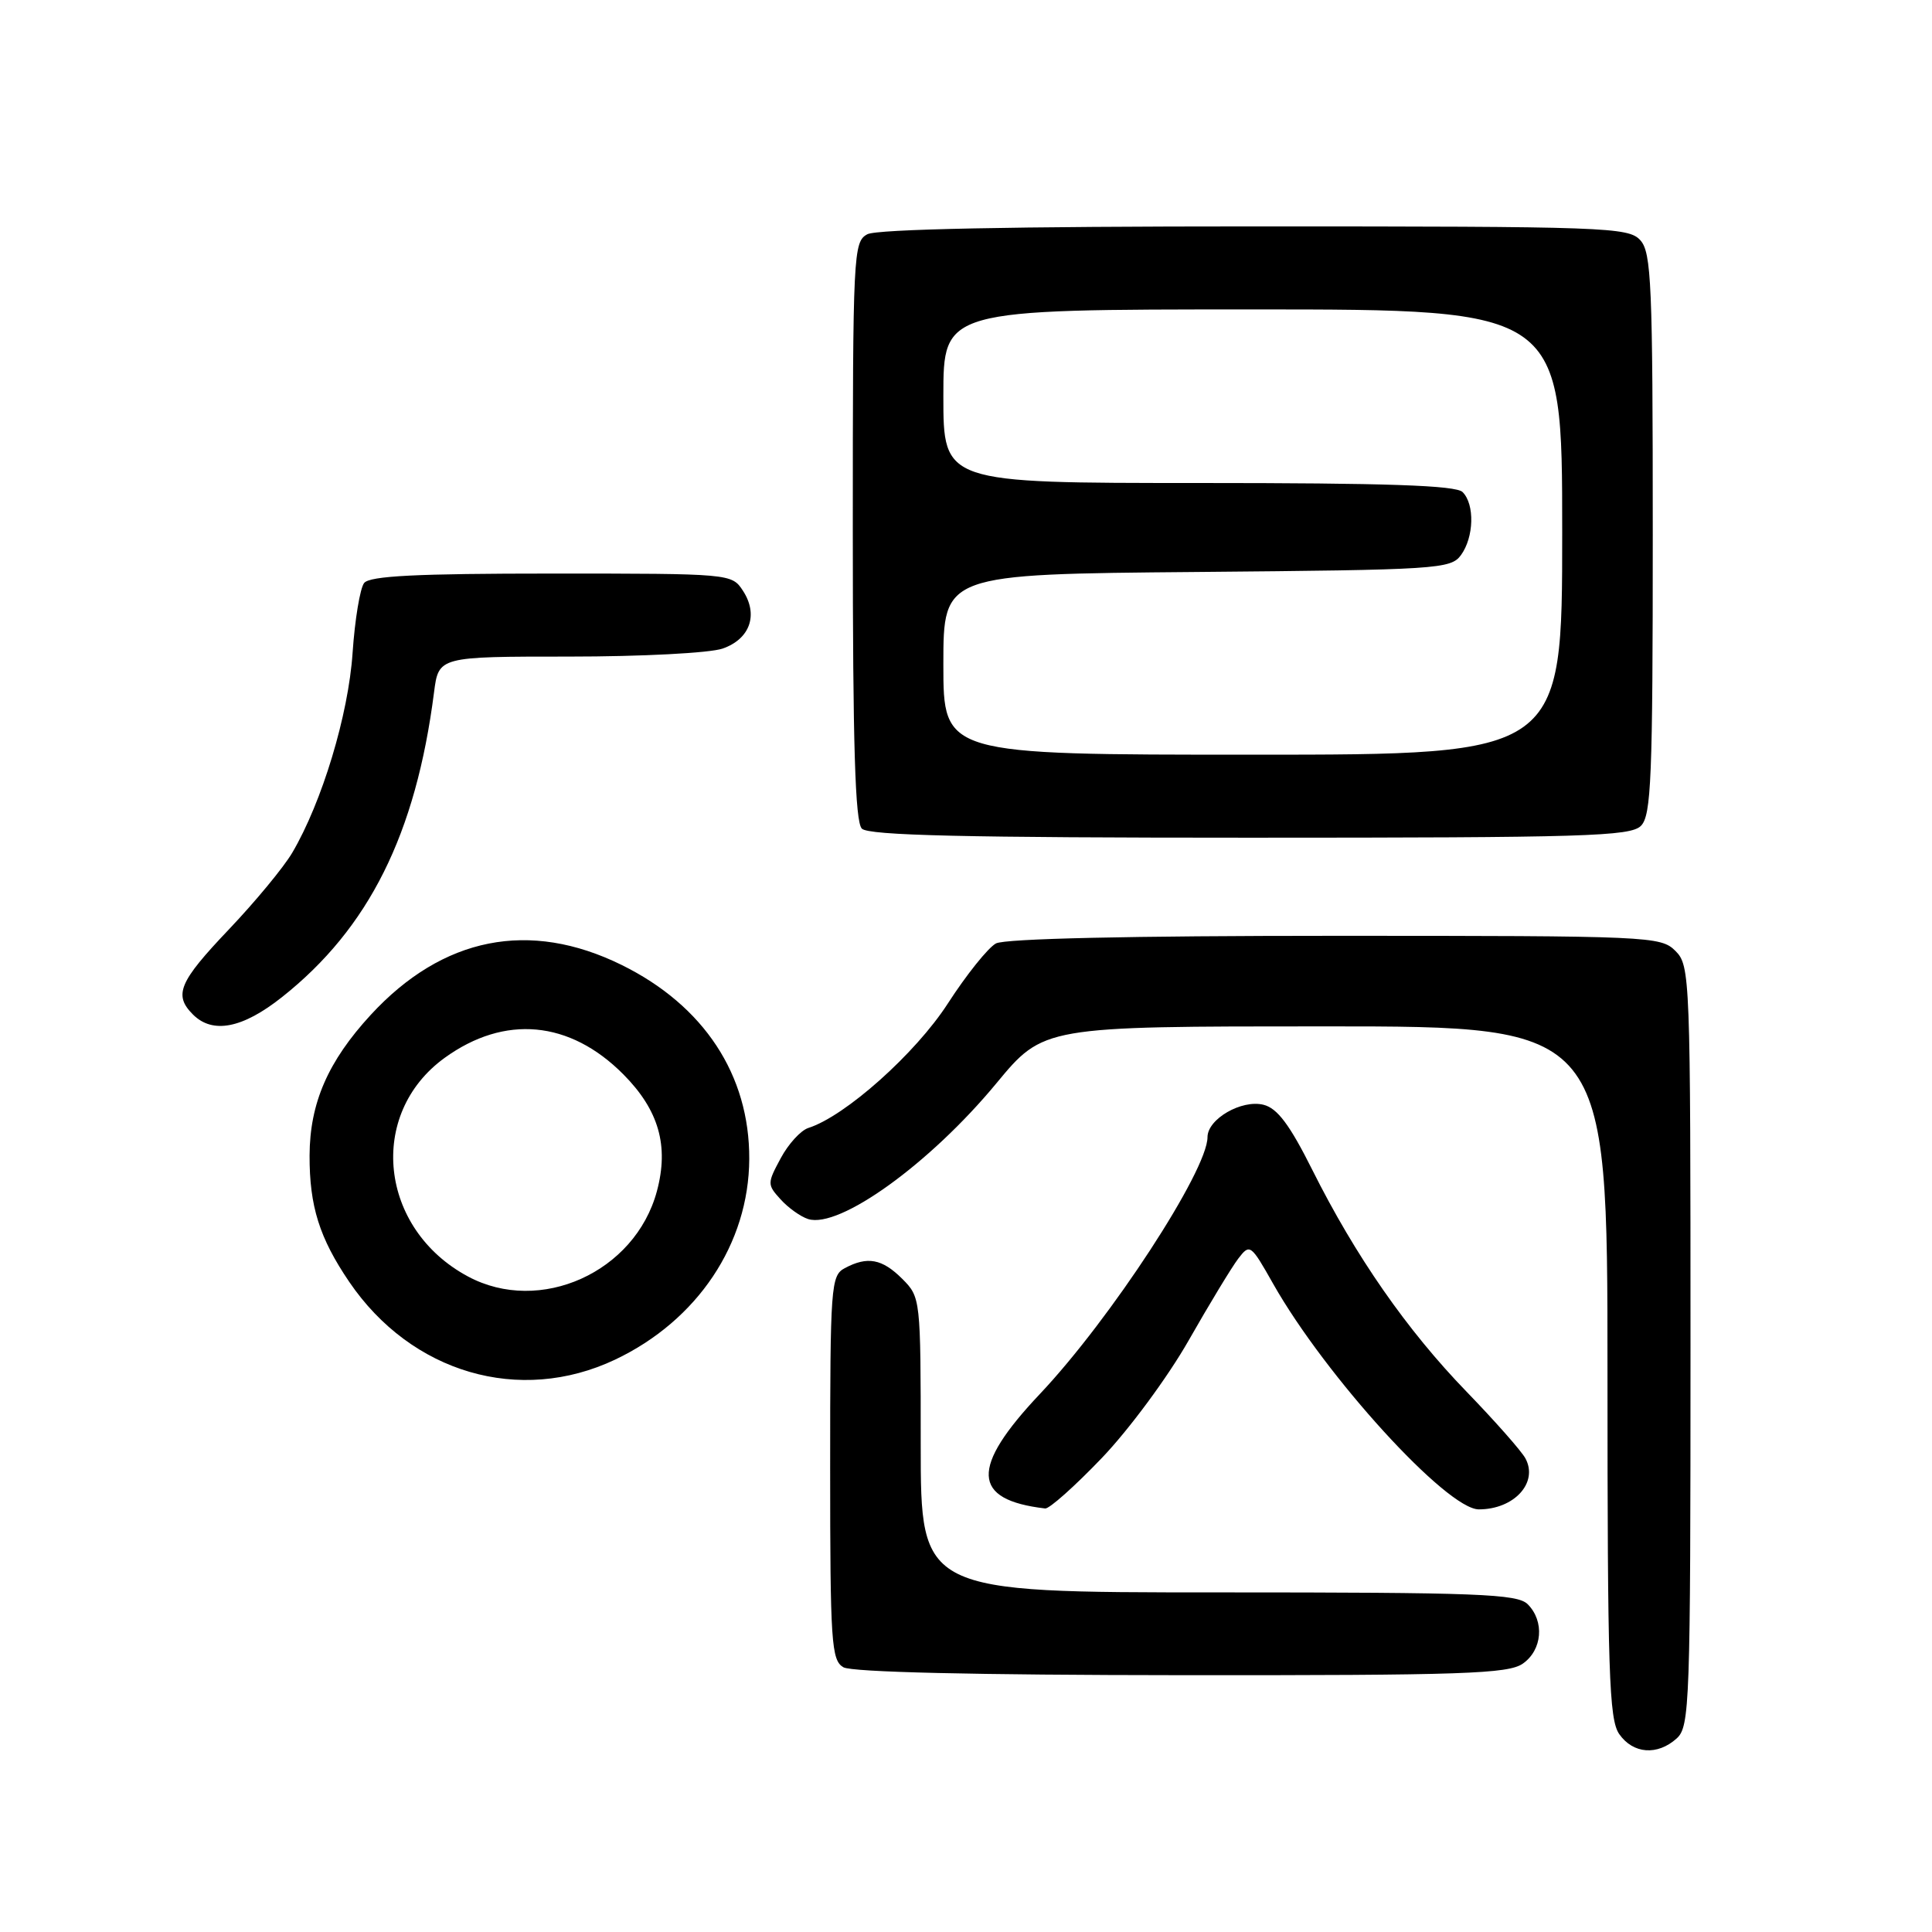 <?xml version="1.0" encoding="UTF-8" standalone="no"?>
<!DOCTYPE svg PUBLIC "-//W3C//DTD SVG 1.1//EN" "http://www.w3.org/Graphics/SVG/1.1/DTD/svg11.dtd" >
<svg xmlns="http://www.w3.org/2000/svg" xmlns:xlink="http://www.w3.org/1999/xlink" version="1.1" viewBox="0 0 256 256">
 <g >
 <path fill="currentColor"
d=" M 222.17 230.35 C 223.90 228.78 224.00 225.85 224.00 178.35 C 224.00 129.33 223.95 127.95 222.00 126.00 C 220.06 124.06 218.67 124.00 176.93 124.00 C 149.74 124.00 133.17 124.37 131.97 125.01 C 130.93 125.57 128.05 129.16 125.58 132.99 C 121.30 139.61 111.98 147.92 107.11 149.46 C 106.11 149.78 104.46 151.58 103.45 153.47 C 101.66 156.80 101.65 156.96 103.43 158.92 C 104.44 160.04 106.08 161.21 107.08 161.53 C 111.22 162.84 123.23 154.18 132.02 143.55 C 138.27 136.00 138.27 136.00 175.63 136.00 C 213.00 136.00 213.00 136.00 213.00 181.78 C 213.00 221.59 213.20 227.84 214.56 229.78 C 216.40 232.41 219.62 232.65 222.17 230.35 Z  M 201.78 220.44 C 204.37 218.63 204.68 214.83 202.43 212.57 C 201.05 211.20 195.94 211.00 161.43 211.00 C 122.00 211.00 122.00 211.00 122.00 191.45 C 122.00 172.04 121.98 171.89 119.55 169.45 C 116.88 166.79 114.94 166.43 111.93 168.04 C 110.10 169.02 110.00 170.38 110.00 194.49 C 110.00 217.64 110.16 219.99 111.75 220.92 C 112.86 221.57 129.17 221.95 156.53 221.97 C 193.89 222.00 199.85 221.79 201.78 220.44 Z  M 145.99 193.20 C 149.59 189.44 154.74 182.47 157.50 177.62 C 160.25 172.79 163.21 167.91 164.07 166.78 C 165.61 164.77 165.73 164.85 168.70 170.11 C 175.64 182.37 191.72 200.00 195.95 200.00 C 200.63 200.00 203.86 196.47 202.13 193.25 C 201.62 192.29 198.11 188.32 194.35 184.43 C 186.43 176.26 179.61 166.45 173.90 155.04 C 170.90 149.04 169.26 146.85 167.43 146.39 C 164.53 145.66 160.00 148.27 160.00 150.68 C 160.00 155.11 147.15 174.80 137.80 184.70 C 128.54 194.50 128.73 198.74 138.49 199.88 C 139.03 199.95 142.41 196.94 145.99 193.20 Z  M 81.50 180.16 C 92.42 174.98 99.23 164.80 99.28 153.57 C 99.33 142.44 93.27 133.23 82.37 127.86 C 70.16 121.85 58.66 124.13 49.13 134.47 C 43.46 140.63 41.05 146.16 41.02 153.10 C 41.00 159.82 42.32 164.03 46.28 169.86 C 54.50 181.94 68.86 186.14 81.50 180.16 Z  M 37.37 132.12 C 48.88 123.00 55.10 110.53 57.51 91.75 C 58.12 87.00 58.12 87.00 75.41 87.00 C 85.04 87.00 94.05 86.53 95.75 85.94 C 99.39 84.67 100.52 81.45 98.44 78.27 C 96.96 76.01 96.80 76.00 73.10 76.00 C 55.21 76.00 49.00 76.31 48.25 77.25 C 47.71 77.94 47.02 82.10 46.72 86.50 C 46.17 94.72 42.67 106.29 38.72 113.00 C 37.59 114.92 33.81 119.49 30.33 123.15 C 23.70 130.12 22.98 131.84 25.57 134.43 C 28.18 137.04 32.14 136.27 37.37 132.12 Z  M 217.43 109.43 C 218.80 108.06 219.00 103.15 219.00 70.76 C 219.00 37.64 218.82 33.46 217.35 31.83 C 215.78 30.10 212.88 30.00 166.28 30.00 C 134.13 30.00 116.19 30.36 114.93 31.04 C 113.07 32.03 113.00 33.53 113.00 70.34 C 113.00 98.76 113.31 108.91 114.20 109.80 C 115.10 110.70 127.90 111.00 165.63 111.00 C 209.96 111.00 216.04 110.82 217.43 109.43 Z  M 62.01 169.14 C 50.25 162.84 48.62 147.63 58.92 140.17 C 66.87 134.42 75.49 135.21 82.59 142.35 C 87.30 147.09 88.66 151.83 87.04 157.85 C 84.15 168.58 71.55 174.26 62.01 169.14 Z  M 125.00 88.04 C 125.00 76.08 125.00 76.08 158.58 75.79 C 190.49 75.51 192.23 75.40 193.58 73.56 C 195.31 71.19 195.43 66.83 193.80 65.20 C 192.91 64.31 183.76 64.00 158.80 64.00 C 125.00 64.00 125.00 64.00 125.00 52.50 C 125.00 41.00 125.00 41.00 166.00 41.00 C 207.00 41.00 207.00 41.00 207.00 70.50 C 207.00 100.00 207.00 100.00 166.00 100.00 C 125.00 100.00 125.00 100.00 125.00 88.04 Z "/>
</g>
</svg>